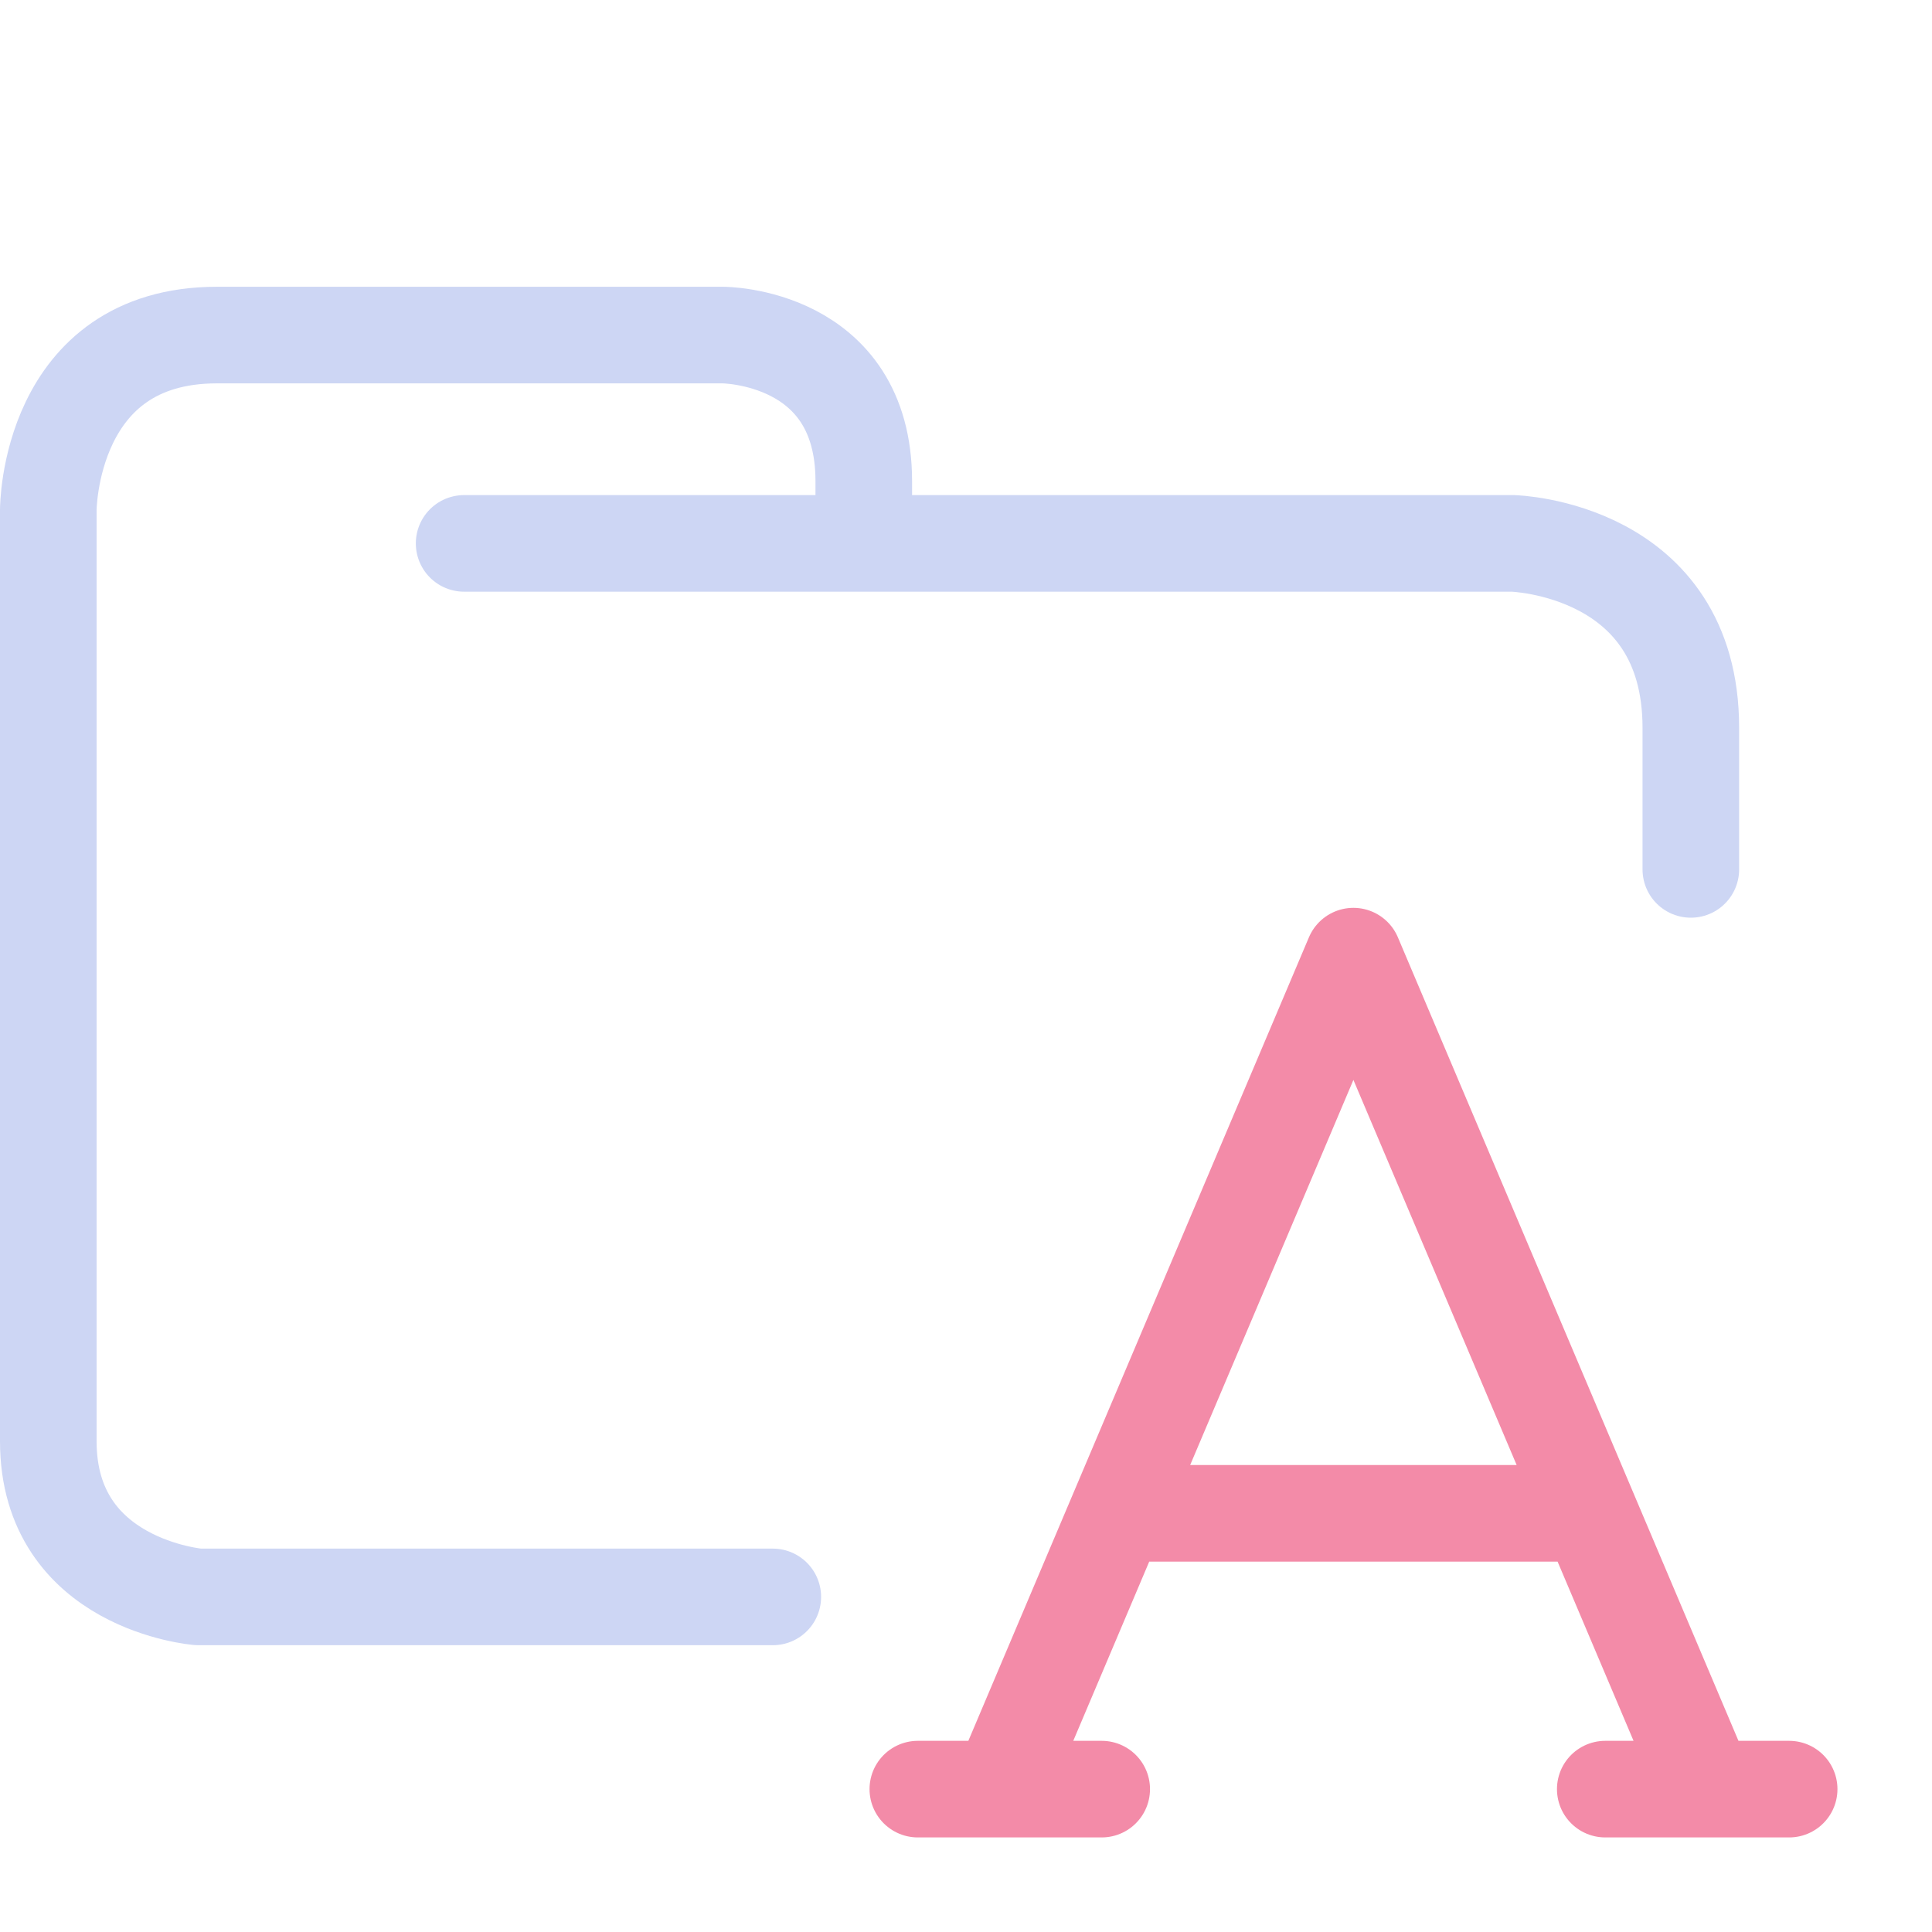 <svg xmlns="http://www.w3.org/2000/svg" width="100" height="100" viewBox="0 0 100 100">
<style>:root {--ctp-rosewater: #f5e0dc;--ctp-flamingo: #f2cdcd;--ctp-pink: #f5c2e7;--ctp-mauve: #cba6f7;--ctp-red: #f38ba8;--ctp-maroon: #eba0ac;--ctp-peach: #fab387;--ctp-yellow: #f9e2af;--ctp-green: #a6e3a1;--ctp-teal: #94e2d5;--ctp-sky: #89dceb;--ctp-sapphire: #74c7ec;--ctp-blue: #89b4fa;--ctp-lavender: #b4befe;--ctp-text: #cdd6f4;--ctp-overlay1: #7f849c;}</style>
    <path fill="none" stroke="#cdd6f4" stroke-linecap="round" stroke-linejoin="round" stroke-width="5" d="M24.023 28.126H78.31s9.207.248 9.207 9.543V45M40 82.656H10.272S2.5 82.036 2.5 74.601V26.39s0-9.047 8.729-9.047h26.186s7.294 0 7.294 7.56v2.974" paint-order="fill markers stroke"/>
    <path fill="none" stroke="#f38ba8" stroke-linecap="round" stroke-linejoin="round" stroke-width="5" d="M51.777 92.605 70.052 49.49l18.275 43.115m-40.82 0h9.517m26.064 0h9.518M59.038 78.33h21.71"/>
</svg>
